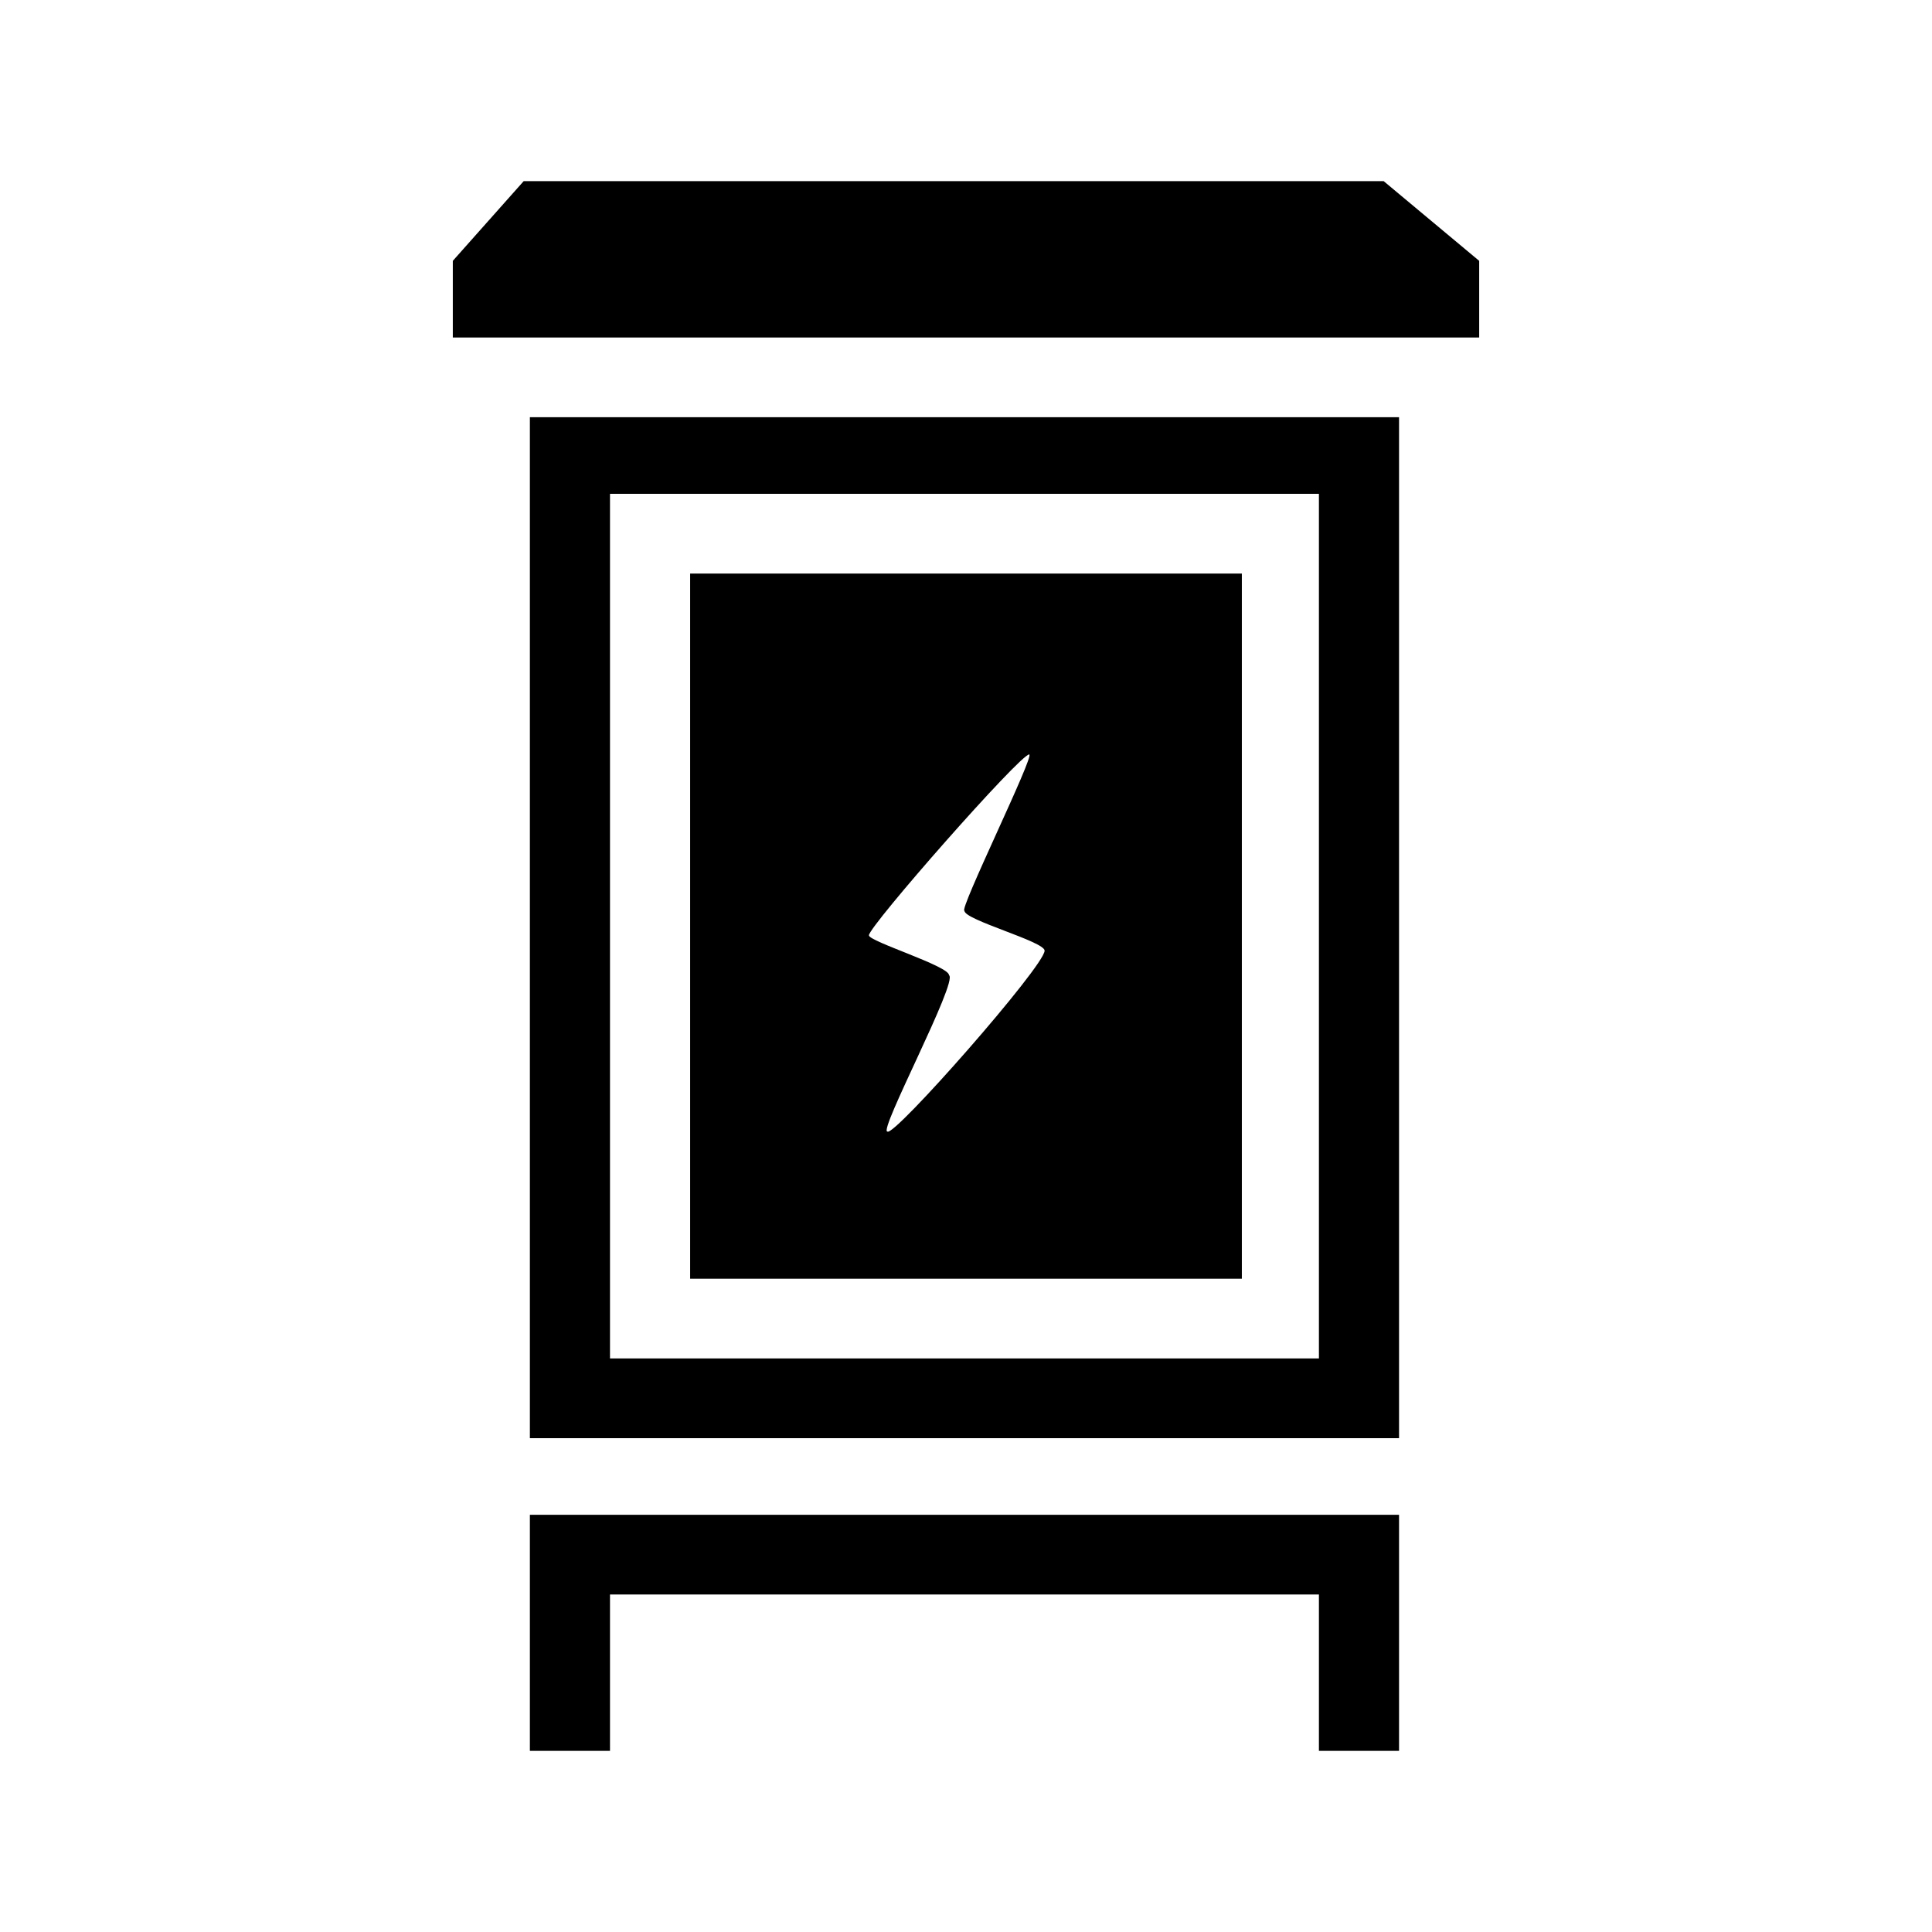 <?xml version="1.0" encoding="UTF-8"?>
<svg width="64px" height="64px" viewBox="0 0 64 64" version="1.1" xmlns="http://www.w3.org/2000/svg" xmlns:xlink="http://www.w3.org/1999/xlink">
    <!-- Generator: Sketch 52.6 (67491) - http://www.bohemiancoding.com/sketch -->
    <title>stl-feederpillar</title>
    <desc>Created with Sketch.</desc>
    <g id="stl-feederpillar" stroke="none" stroke-width="1" fill="none" fill-rule="evenodd">
        <g id="icon-stl-feederpillar" transform="translate(15, 6)" fill="#000000" fill-rule="nonzero">
            <path d="M2.553,43.672 L2.553,52 L5.207,52 L5.207,46.82 L28.691,46.82 L28.691,52 L31.345,52 L31.345,43.672 L31.345,44.18 L2.553,44.18 L2.553,43.672 Z M2.553,41.641 L31.345,41.641 L31.345,7.82 L2.553,7.82 L2.553,41.641 Z M5.207,10.359 L28.691,10.359 L28.691,39 L5.207,39 L5.207,10.359 Z M30.835,0 L2.348,0 L0,2.641 L0,5.18 L34,5.18 L34,2.641 L30.835,0 Z M7.862,36.359 L26.138,36.359 L26.138,13 L7.862,13 L7.862,36.359 Z M19.093,18.992 C19.297,18.992 16.745,24.172 16.949,24.172 C16.949,24.477 19.604,25.188 19.604,25.492 C19.604,26 14.601,31.688 14.396,31.484 C14.09,31.484 16.745,26.508 16.438,26.305 C16.438,26 13.784,25.188 13.784,24.984 C13.784,24.68 18.787,18.992 19.093,18.992 Z" id="Shape"></path>
        </g>
    </g>
</svg>